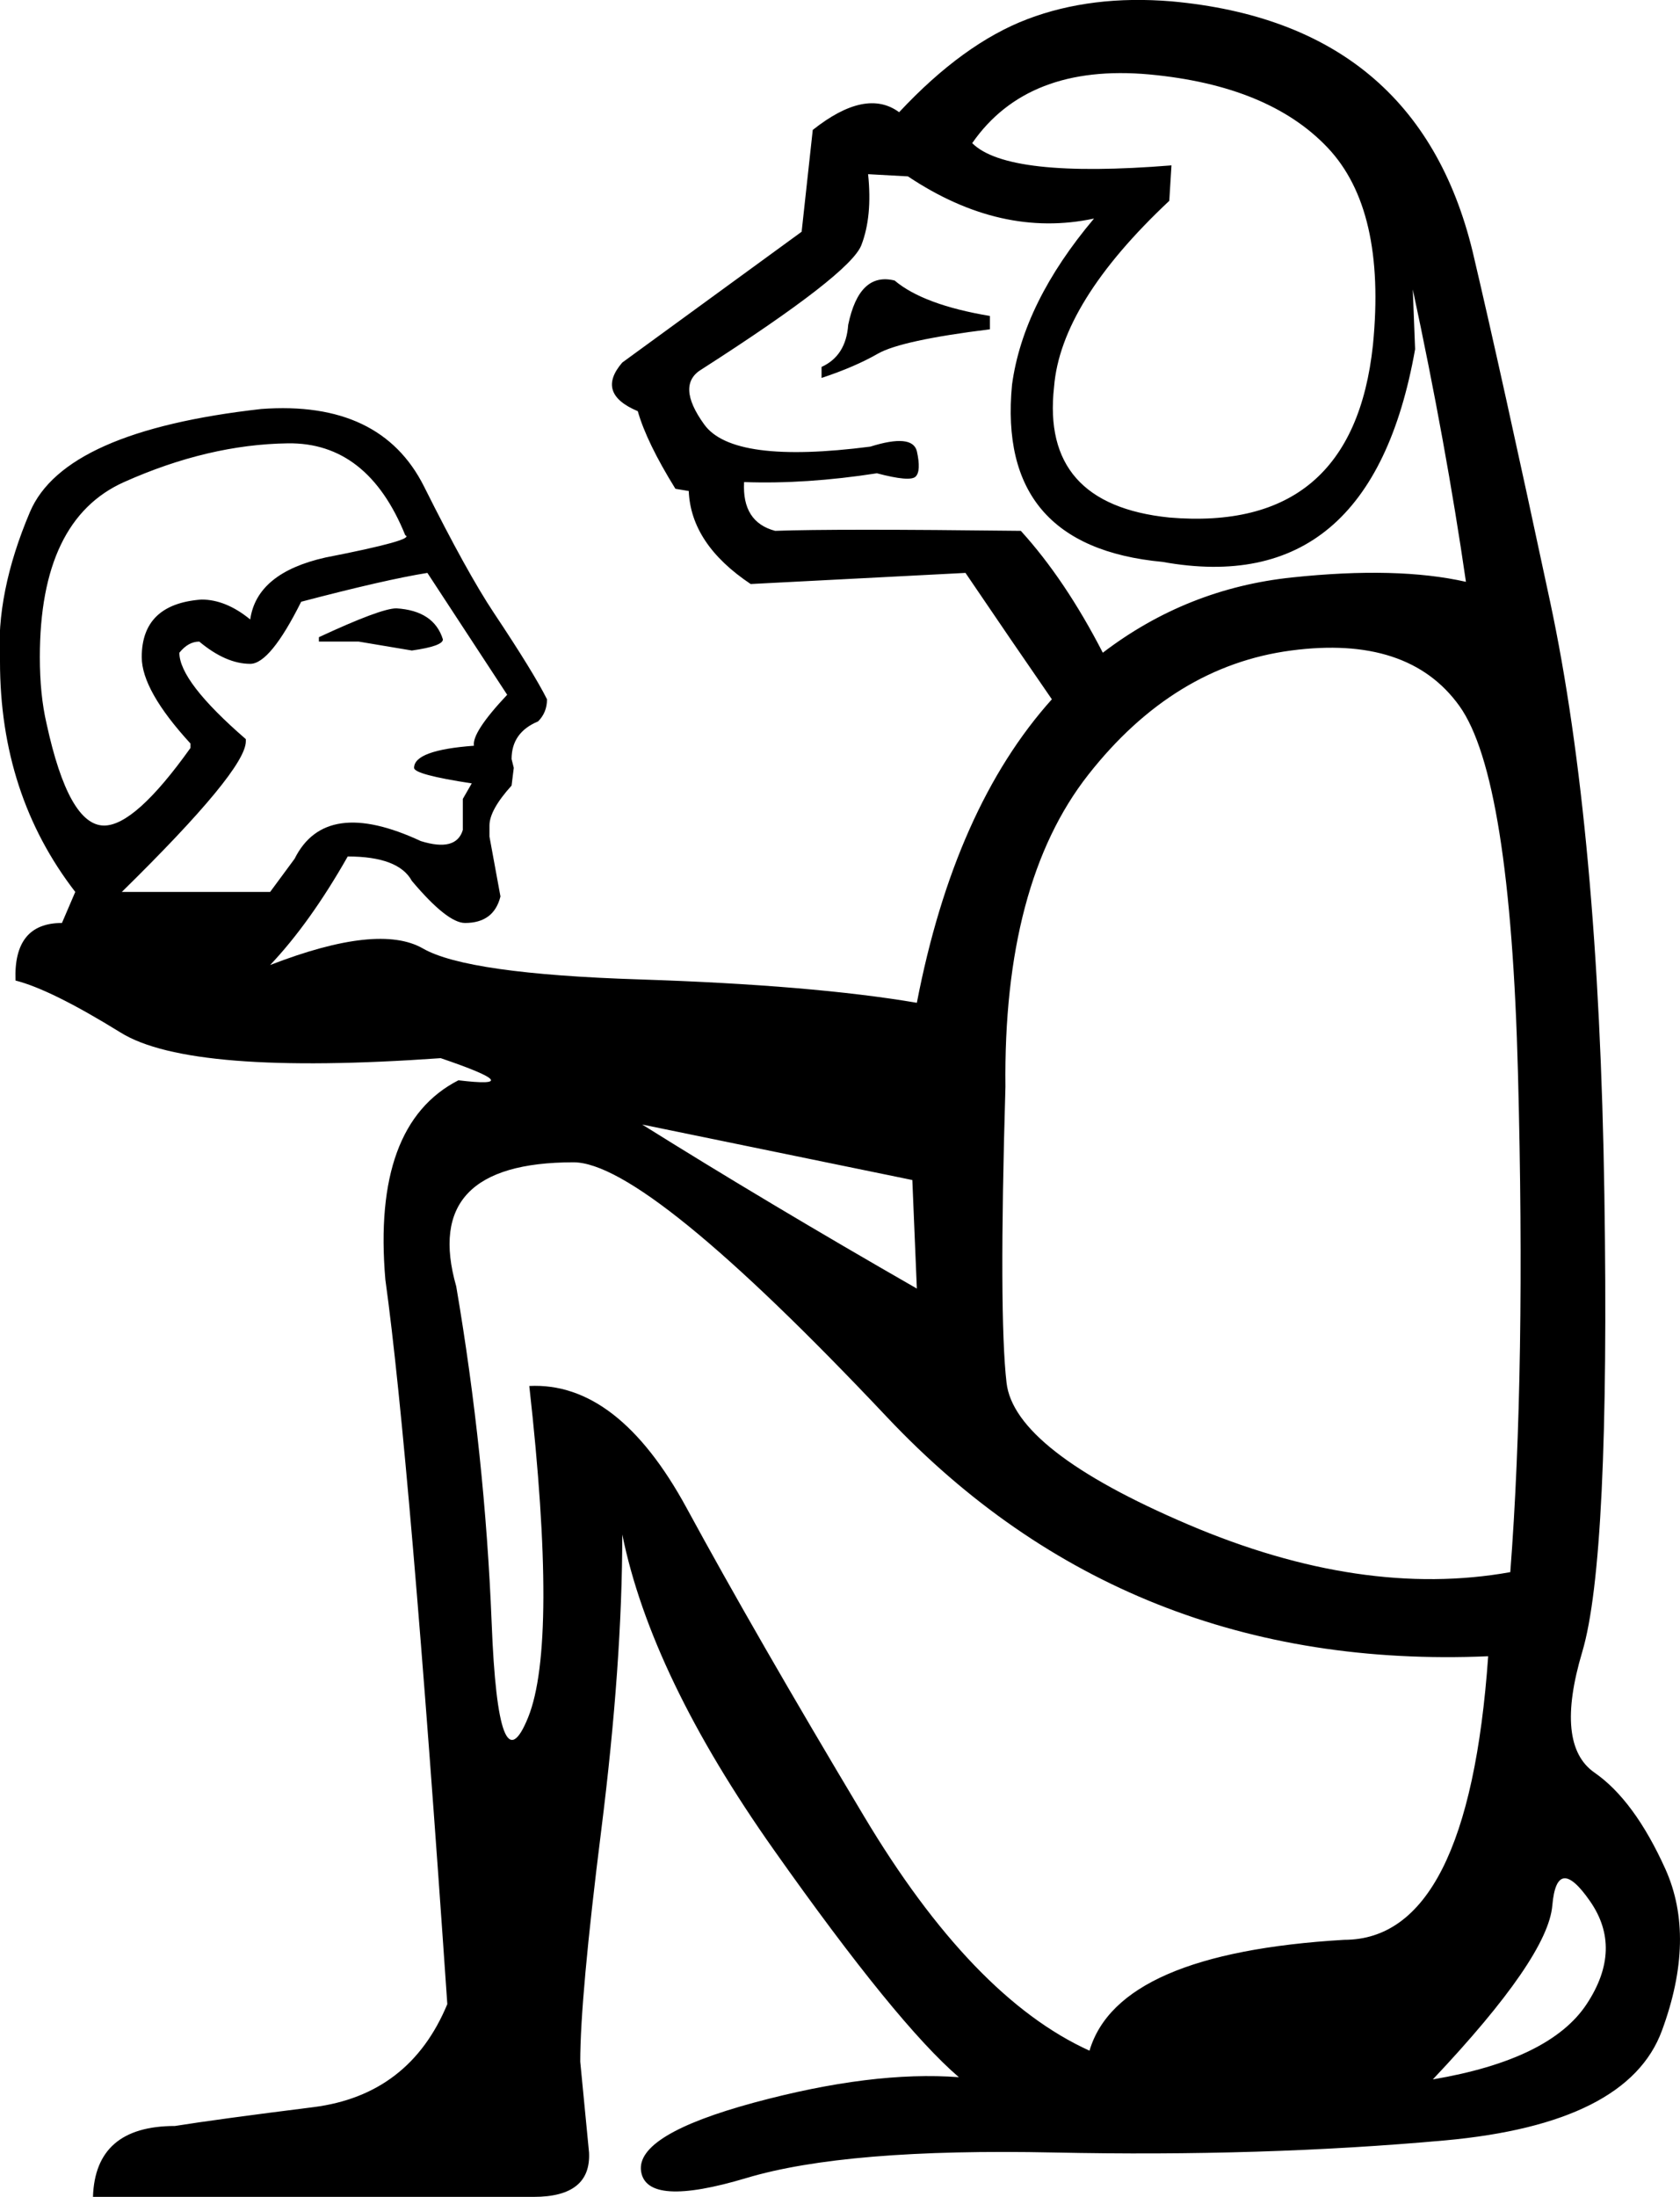 <?xml version='1.0' encoding ='UTF-8' standalone='yes'?>
<svg width='13.75' height='17.973' xmlns:inkscape='http://www.inkscape.org/namespaces/inkscape'>
<path style='fill:#000000; stroke:none' d=' M 4.694 9.509  Q 3.444 9.509 3.734 10.524  Q 3.969 11.901 4.024 13.278  Q 4.078 14.656 4.323 14.049  Q 4.567 13.442 4.332 11.339  Q 5.057 11.303 5.619 12.336  Q 6.18 13.369 7.069 14.855  Q 7.957 16.342 8.917 16.777  Q 9.153 15.979 11.002 15.87  Q 12.017 15.87 12.18 13.55  Q 9.225 13.677 7.259 11.593  Q 5.292 9.509 4.694 9.509  Z  M 7.504 10.542  L 7.467 9.654  L 5.256 9.2  Q 6.271 9.835 7.504 10.542  Z  M 11.727 17.012  Q 12.687 16.849 12.986 16.396  Q 13.285 15.943 13.013 15.553  Q 12.742 15.163 12.705 15.589  Q 12.669 16.015 11.727 17.012  Z  M 7.957 1.171  Q 8.247 1.461 9.588 1.353  L 9.57 1.643  Q 8.682 2.476 8.627 3.165  Q 8.519 4.126 9.57 4.234  Q 11.074 4.361 11.237 2.821  Q 11.346 1.715 10.866 1.208  Q 10.385 0.7 9.407 0.609  Q 8.41 0.519 7.957 1.171  Z  M 8.102 2.585  L 8.102 2.694  Q 7.377 2.784 7.186 2.893  Q 6.996 3.002 6.724 3.092  L 6.724 3.002  Q 6.924 2.911 6.942 2.658  Q 7.032 2.223 7.322 2.295  Q 7.558 2.494 8.102 2.585  Z  M 11.998 4.76  Q 11.835 3.636 11.563 2.368  L 11.582 2.857  Q 11.219 4.905 9.515 4.597  Q 8.156 4.47 8.283 3.147  Q 8.374 2.476 8.954 1.788  Q 8.192 1.951 7.431 1.443  L 7.105 1.425  Q 7.141 1.769 7.05 2.005  Q 6.96 2.241 5.745 3.02  Q 5.528 3.147 5.764 3.473  Q 5.999 3.799 7.123 3.654  Q 7.467 3.546 7.504 3.691  Q 7.54 3.854 7.494 3.899  Q 7.449 3.944 7.177 3.872  Q 6.597 3.962 6.09 3.944  Q 6.072 4.271 6.344 4.343  Q 6.833 4.325 8.355 4.343  Q 8.718 4.742 9.026 5.34  Q 9.715 4.814 10.576 4.724  Q 11.437 4.633 11.998 4.76  Z  M 12.361 12.862  Q 12.488 11.212 12.424 8.784  Q 12.361 6.355 11.944 5.775  Q 11.527 5.195 10.567 5.322  Q 9.606 5.449 8.908 6.337  Q 8.21 7.225 8.229 8.892  Q 8.174 10.759 8.238 11.312  Q 8.301 11.865 9.724 12.472  Q 11.147 13.079 12.361 12.862  Z  M 3.244 4.977  Q 3.552 4.996 3.625 5.231  Q 3.625 5.286 3.371 5.322  L 2.936 5.249  L 2.61 5.249  L 2.61 5.213  Q 3.117 4.977 3.244 4.977  Z  M 3.498 4.687  Q 3.154 4.742 2.465 4.923  Q 2.211 5.431 2.048 5.431  Q 1.849 5.431 1.631 5.249  Q 1.541 5.249 1.468 5.34  Q 1.468 5.576 2.012 6.047  L 2.012 6.065  Q 2.012 6.301 0.997 7.297  L 2.211 7.297  L 2.411 7.026  Q 2.664 6.518 3.444 6.881  Q 3.734 6.971 3.788 6.79  L 3.788 6.536  L 3.861 6.409  Q 3.389 6.337 3.389 6.282  Q 3.389 6.137 3.879 6.101  Q 3.861 5.992 4.151 5.684  L 3.498 4.687  Z  M 3.317 4.379  Q 3.009 3.618 2.356 3.627  Q 1.704 3.636 1.015 3.944  Q 0.326 4.252 0.326 5.376  Q 0.326 5.684 0.381 5.92  Q 0.562 6.754 0.852 6.754  Q 1.106 6.754 1.559 6.119  L 1.559 6.083  Q 1.16 5.648 1.16 5.376  Q 1.16 4.941 1.649 4.905  Q 1.849 4.905 2.048 5.068  Q 2.102 4.687 2.664 4.561  Q 3.407 4.416 3.317 4.379  Z  M 7.504 8.204  L 7.504 8.204  Q 7.812 6.609 8.609 5.721  Q 8.283 5.249 7.902 4.687  L 6.144 4.778  Q 5.655 4.452 5.637 4.017  L 5.528 3.999  Q 5.292 3.618 5.22 3.364  Q 4.875 3.219 5.093 2.966  L 6.561 1.896  L 6.652 1.063  Q 7.087 0.718 7.359 0.918  Q 7.884 0.356 8.41 0.156  Q 8.935 -0.043 9.588 0.011  Q 11.6 0.193 12.053 2.059  Q 12.288 3.056 12.687 4.923  Q 13.086 6.79 13.131 9.771  Q 13.177 12.753 12.95 13.514  Q 12.723 14.275 13.05 14.502  Q 13.376 14.728 13.63 15.29  Q 13.883 15.852 13.602 16.613  Q 13.322 17.375 11.826 17.511  Q 10.331 17.646 8.627 17.61  Q 6.924 17.574 6.108 17.819  Q 5.292 18.063 5.247 17.764  Q 5.202 17.465 6.171 17.202  Q 7.141 16.94 7.848 16.994  Q 7.34 16.559 6.335 15.136  Q 5.329 13.713 5.093 12.554  Q 5.093 13.605 4.921 14.973  Q 4.749 16.342 4.749 16.867  L 4.821 17.61  Q 4.839 17.973 4.368 17.973  L 0.761 17.973  Q 0.779 17.393 1.432 17.393  Q 1.776 17.338 2.565 17.239  Q 3.353 17.139 3.661 16.396  L 3.661 16.396  Q 3.353 11.901 3.154 10.469  Q 3.045 9.2 3.752 8.838  Q 4.35 8.91 3.607 8.657  Q 1.559 8.802 0.988 8.448  Q 0.417 8.095 0.127 8.022  Q 0.109 7.551 0.507 7.551  L 0.616 7.297  Q 0 6.5 0 5.412  Q -0.036 4.851 0.245 4.189  Q 0.526 3.527 2.139 3.346  Q 3.117 3.274 3.471 3.981  Q 3.824 4.687 4.042 5.014  Q 4.368 5.503 4.477 5.721  Q 4.477 5.829 4.404 5.902  Q 4.187 5.992 4.187 6.21  L 4.205 6.282  L 4.187 6.427  Q 4.006 6.627 4.006 6.754  L 4.006 6.844  L 4.096 7.334  Q 4.042 7.551 3.806 7.551  Q 3.661 7.551 3.371 7.207  Q 3.262 7.007 2.846 7.007  Q 2.537 7.551 2.211 7.895  Q 3.099 7.551 3.462 7.76  Q 3.824 7.968 5.238 8.013  Q 6.652 8.059 7.504 8.204  Z '/></svg>
